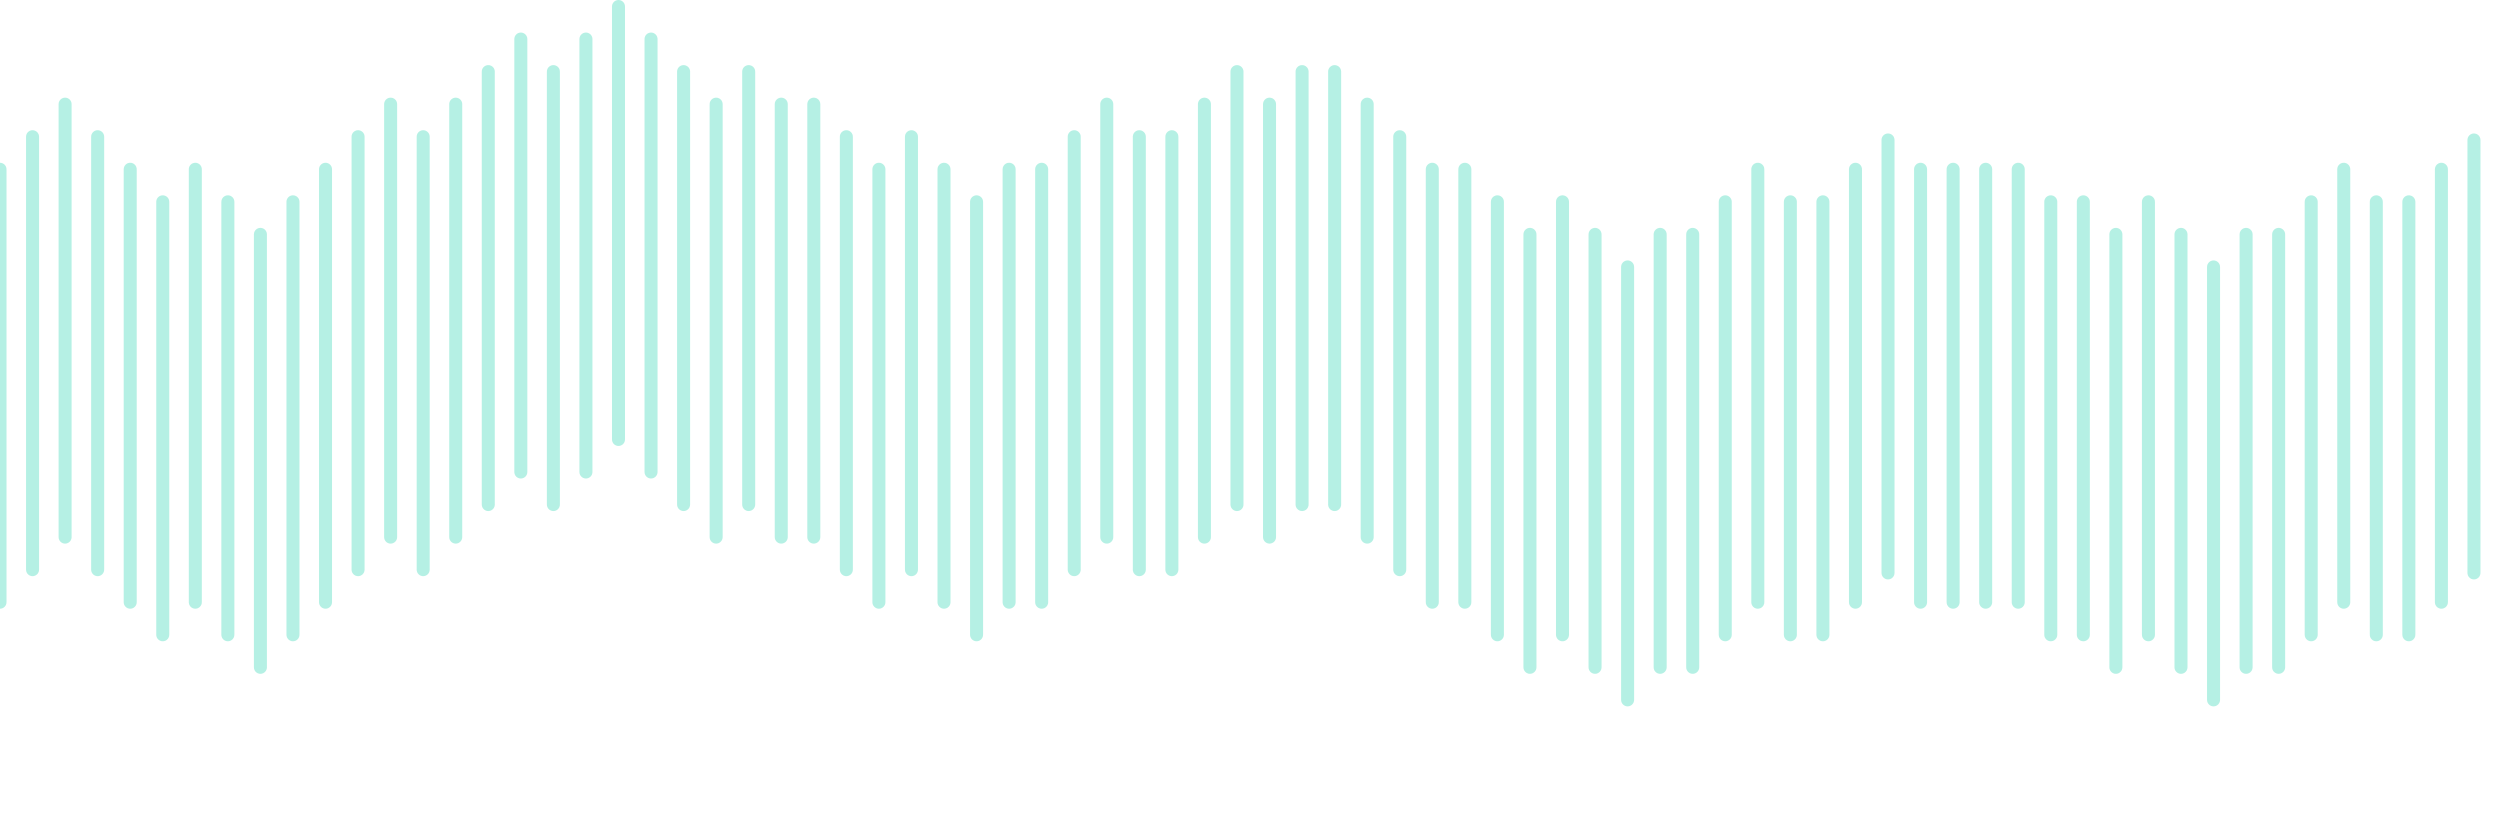 <svg width="768" height="257" viewBox="0 0 768 257" fill="none" xmlns="http://www.w3.org/2000/svg">
<g opacity="0.3" clip-path="url(#clip0_472_2018)">
<path d="M192 2C192 0.895 191.105 0 190 0C188.895 0 188 0.895 188 2V135C188 136.105 188.895 137 190 137C191.105 137 192 136.105 192 135V2Z" fill="url(#paint0_linear_472_2018)"/>
<path d="M202 12C202 10.895 201.105 10 200 10C198.895 10 198 10.895 198 12V145C198 146.105 198.895 147 200 147C201.105 147 202 146.105 202 145V12Z" fill="url(#paint1_linear_472_2018)"/>
<path d="M182 12C182 10.895 181.105 10 180 10C178.895 10 178 10.895 178 12V145C178 146.105 178.895 147 180 147C181.105 147 182 146.105 182 145V12Z" fill="url(#paint2_linear_472_2018)"/>
<path d="M212 22C212 20.895 211.105 20 210 20C208.895 20 208 20.895 208 22V155C208 156.105 208.895 157 210 157C211.105 157 212 156.105 212 155V22Z" fill="url(#paint3_linear_472_2018)"/>
<path d="M172 22C172 20.895 171.105 20 170 20C168.895 20 168 20.895 168 22V155C168 156.105 168.895 157 170 157C171.105 157 172 156.105 172 155V22Z" fill="url(#paint4_linear_472_2018)"/>
<path d="M162 12C162 10.895 161.105 10 160 10C158.895 10 158 10.895 158 12V145C158 146.105 158.895 147 160 147C161.105 147 162 146.105 162 145V12Z" fill="url(#paint5_linear_472_2018)"/>
<path d="M152 22C152 20.895 151.105 20 150 20C148.895 20 148 20.895 148 22V155C148 156.105 148.895 157 150 157C151.105 157 152 156.105 152 155V22Z" fill="url(#paint6_linear_472_2018)"/>
<path d="M142 32C142 30.895 141.105 30 140 30C138.895 30 138 30.895 138 32V165C138 166.105 138.895 167 140 167C141.105 167 142 166.105 142 165V32Z" fill="url(#paint7_linear_472_2018)"/>
<path d="M132 42C132 40.895 131.105 40 130 40C128.895 40 128 40.895 128 42V175C128 176.105 128.895 177 130 177C131.105 177 132 176.105 132 175V42Z" fill="url(#paint8_linear_472_2018)"/>
<path d="M122 32C122 30.895 121.105 30 120 30C118.895 30 118 30.895 118 32V165C118 166.105 118.895 167 120 167C121.105 167 122 166.105 122 165V32Z" fill="url(#paint9_linear_472_2018)"/>
<path d="M112 42C112 40.895 111.105 40 110 40C108.895 40 108 40.895 108 42V175C108 176.105 108.895 177 110 177C111.105 177 112 176.105 112 175V42Z" fill="url(#paint10_linear_472_2018)"/>
<path d="M102 52C102 50.895 101.105 50 100 50C98.895 50 98 50.895 98 52V185C98 186.105 98.895 187 100 187C101.105 187 102 186.105 102 185V52Z" fill="url(#paint11_linear_472_2018)"/>
<path d="M92 62C92 60.895 91.105 60 90 60C88.895 60 88 60.895 88 62V195C88 196.105 88.895 197 90 197C91.105 197 92 196.105 92 195V62Z" fill="url(#paint12_linear_472_2018)"/>
<path d="M82 72C82 70.895 81.105 70 80 70C78.895 70 78 70.895 78 72V205C78 206.105 78.895 207 80 207C81.105 207 82 206.105 82 205V72Z" fill="url(#paint13_linear_472_2018)"/>
<path d="M72 62C72 60.895 71.105 60 70 60C68.895 60 68 60.895 68 62V195C68 196.105 68.895 197 70 197C71.105 197 72 196.105 72 195V62Z" fill="url(#paint14_linear_472_2018)"/>
<path d="M62 52C62 50.895 61.105 50 60 50C58.895 50 58 50.895 58 52V185C58 186.105 58.895 187 60 187C61.105 187 62 186.105 62 185V52Z" fill="url(#paint15_linear_472_2018)"/>
<path d="M52 62C52 60.895 51.105 60 50 60C48.895 60 48 60.895 48 62V195C48 196.105 48.895 197 50 197C51.105 197 52 196.105 52 195V62Z" fill="url(#paint16_linear_472_2018)"/>
<path d="M42 52C42 50.895 41.105 50 40 50C38.895 50 38 50.895 38 52V185C38 186.105 38.895 187 40 187C41.105 187 42 186.105 42 185V52Z" fill="url(#paint17_linear_472_2018)"/>
<path d="M32 42C32 40.895 31.105 40 30 40C28.895 40 28 40.895 28 42V175C28 176.105 28.895 177 30 177C31.105 177 32 176.105 32 175V42Z" fill="url(#paint18_linear_472_2018)"/>
<path d="M22 32C22 30.895 21.105 30 20 30C18.895 30 18 30.895 18 32V165C18 166.105 18.895 167 20 167C21.105 167 22 166.105 22 165V32Z" fill="url(#paint19_linear_472_2018)"/>
<path d="M12 42C12 40.895 11.105 40 10 40C8.895 40 8 40.895 8 42V175C8 176.105 8.895 177 10 177C11.105 177 12 176.105 12 175V42Z" fill="url(#paint20_linear_472_2018)"/>
<path d="M2 52C2 50.895 1.105 50 0 50C-1.105 50 -2 50.895 -2 52V185C-2 186.105 -1.105 187 0 187C1.105 187 2 186.105 2 185V52Z" fill="url(#paint21_linear_472_2018)"/>
<path d="M412 22C412 20.895 411.105 20 410 20C408.895 20 408 20.895 408 22V155C408 156.105 408.895 157 410 157C411.105 157 412 156.105 412 155V22Z" fill="url(#paint22_linear_472_2018)"/>
<path d="M422 32C422 30.895 421.105 30 420 30C418.895 30 418 30.895 418 32V165C418 166.105 418.895 167 420 167C421.105 167 422 166.105 422 165V32Z" fill="url(#paint23_linear_472_2018)"/>
<path d="M402 22C402 20.895 401.105 20 400 20C398.895 20 398 20.895 398 22V155C398 156.105 398.895 157 400 157C401.105 157 402 156.105 402 155V22Z" fill="url(#paint24_linear_472_2018)"/>
<path d="M432 42C432 40.895 431.105 40 430 40C428.895 40 428 40.895 428 42V175C428 176.105 428.895 177 430 177C431.105 177 432 176.105 432 175V42Z" fill="url(#paint25_linear_472_2018)"/>
<path d="M392 32C392 30.895 391.105 30 390 30C388.895 30 388 30.895 388 32V165C388 166.105 388.895 167 390 167C391.105 167 392 166.105 392 165V32Z" fill="url(#paint26_linear_472_2018)"/>
<path d="M382 22C382 20.895 381.105 20 380 20C378.895 20 378 20.895 378 22V155C378 156.105 378.895 157 380 157C381.105 157 382 156.105 382 155V22Z" fill="url(#paint27_linear_472_2018)"/>
<path d="M372 32C372 30.895 371.105 30 370 30C368.895 30 368 30.895 368 32V165C368 166.105 368.895 167 370 167C371.105 167 372 166.105 372 165V32Z" fill="url(#paint28_linear_472_2018)"/>
<path d="M362 42C362 40.895 361.105 40 360 40C358.895 40 358 40.895 358 42V175C358 176.105 358.895 177 360 177C361.105 177 362 176.105 362 175V42Z" fill="url(#paint29_linear_472_2018)"/>
<path d="M352 42C352 40.895 351.105 40 350 40C348.895 40 348 40.895 348 42V175C348 176.105 348.895 177 350 177C351.105 177 352 176.105 352 175V42Z" fill="url(#paint30_linear_472_2018)"/>
<path d="M342 32C342 30.895 341.105 30 340 30C338.895 30 338 30.895 338 32V165C338 166.105 338.895 167 340 167C341.105 167 342 166.105 342 165V32Z" fill="url(#paint31_linear_472_2018)"/>
<path d="M332 42C332 40.895 331.105 40 330 40C328.895 40 328 40.895 328 42V175C328 176.105 328.895 177 330 177C331.105 177 332 176.105 332 175V42Z" fill="url(#paint32_linear_472_2018)"/>
<path d="M322 52C322 50.895 321.105 50 320 50C318.895 50 318 50.895 318 52V185C318 186.105 318.895 187 320 187C321.105 187 322 186.105 322 185V52Z" fill="url(#paint33_linear_472_2018)"/>
<path d="M312 52C312 50.895 311.105 50 310 50C308.895 50 308 50.895 308 52V185C308 186.105 308.895 187 310 187C311.105 187 312 186.105 312 185V52Z" fill="url(#paint34_linear_472_2018)"/>
<path d="M302 62C302 60.895 301.105 60 300 60C298.895 60 298 60.895 298 62V195C298 196.105 298.895 197 300 197C301.105 197 302 196.105 302 195V62Z" fill="url(#paint35_linear_472_2018)"/>
<path d="M292 52C292 50.895 291.105 50 290 50C288.895 50 288 50.895 288 52V185C288 186.105 288.895 187 290 187C291.105 187 292 186.105 292 185V52Z" fill="url(#paint36_linear_472_2018)"/>
<path d="M282 42C282 40.895 281.105 40 280 40C278.895 40 278 40.895 278 42V175C278 176.105 278.895 177 280 177C281.105 177 282 176.105 282 175V42Z" fill="url(#paint37_linear_472_2018)"/>
<path d="M272 52C272 50.895 271.105 50 270 50C268.895 50 268 50.895 268 52V185C268 186.105 268.895 187 270 187C271.105 187 272 186.105 272 185V52Z" fill="url(#paint38_linear_472_2018)"/>
<path d="M262 42C262 40.895 261.105 40 260 40C258.895 40 258 40.895 258 42V175C258 176.105 258.895 177 260 177C261.105 177 262 176.105 262 175V42Z" fill="url(#paint39_linear_472_2018)"/>
<path d="M252 32C252 30.895 251.105 30 250 30C248.895 30 248 30.895 248 32V165C248 166.105 248.895 167 250 167C251.105 167 252 166.105 252 165V32Z" fill="url(#paint40_linear_472_2018)"/>
<path d="M242 32C242 30.895 241.105 30 240 30C238.895 30 238 30.895 238 32V165C238 166.105 238.895 167 240 167C241.105 167 242 166.105 242 165V32Z" fill="url(#paint41_linear_472_2018)"/>
<path d="M612 52C612 50.895 611.105 50 610 50C608.895 50 608 50.895 608 52V185C608 186.105 608.895 187 610 187C611.105 187 612 186.105 612 185V52Z" fill="url(#paint42_linear_472_2018)"/>
<path d="M622 52C622 50.895 621.105 50 620 50C618.895 50 618 50.895 618 52V185C618 186.105 618.895 187 620 187C621.105 187 622 186.105 622 185V52Z" fill="url(#paint43_linear_472_2018)"/>
<path d="M602 52C602 50.895 601.105 50 600 50C598.895 50 598 50.895 598 52V185C598 186.105 598.895 187 600 187C601.105 187 602 186.105 602 185V52Z" fill="url(#paint44_linear_472_2018)"/>
<path d="M632 62C632 60.895 631.105 60 630 60C628.895 60 628 60.895 628 62V195C628 196.105 628.895 197 630 197C631.105 197 632 196.105 632 195V62Z" fill="url(#paint45_linear_472_2018)"/>
<path d="M592 52C592 50.895 591.105 50 590 50C588.895 50 588 50.895 588 52V185C588 186.105 588.895 187 590 187C591.105 187 592 186.105 592 185V52Z" fill="url(#paint46_linear_472_2018)"/>
<path d="M582 43C582 41.895 581.105 41 580 41C578.895 41 578 41.895 578 43V176C578 177.105 578.895 178 580 178C581.105 178 582 177.105 582 176V43Z" fill="url(#paint47_linear_472_2018)"/>
<path d="M572 52C572 50.895 571.105 50 570 50C568.895 50 568 50.895 568 52V185C568 186.105 568.895 187 570 187C571.105 187 572 186.105 572 185V52Z" fill="url(#paint48_linear_472_2018)"/>
<path d="M562 62C562 60.895 561.105 60 560 60C558.895 60 558 60.895 558 62V195C558 196.105 558.895 197 560 197C561.105 197 562 196.105 562 195V62Z" fill="url(#paint49_linear_472_2018)"/>
<path d="M552 62C552 60.895 551.105 60 550 60C548.895 60 548 60.895 548 62V195C548 196.105 548.895 197 550 197C551.105 197 552 196.105 552 195V62Z" fill="url(#paint50_linear_472_2018)"/>
<path d="M542 52C542 50.895 541.105 50 540 50C538.895 50 538 50.895 538 52V185C538 186.105 538.895 187 540 187C541.105 187 542 186.105 542 185V52Z" fill="url(#paint51_linear_472_2018)"/>
<path d="M532 62C532 60.895 531.105 60 530 60C528.895 60 528 60.895 528 62V195C528 196.105 528.895 197 530 197C531.105 197 532 196.105 532 195V62Z" fill="url(#paint52_linear_472_2018)"/>
<path d="M522 72C522 70.895 521.105 70 520 70C518.895 70 518 70.895 518 72V205C518 206.105 518.895 207 520 207C521.105 207 522 206.105 522 205V72Z" fill="url(#paint53_linear_472_2018)"/>
<path d="M512 72C512 70.895 511.105 70 510 70C508.895 70 508 70.895 508 72V205C508 206.105 508.895 207 510 207C511.105 207 512 206.105 512 205V72Z" fill="url(#paint54_linear_472_2018)"/>
<path d="M502 82C502 80.895 501.105 80 500 80C498.895 80 498 80.895 498 82V215C498 216.105 498.895 217 500 217C501.105 217 502 216.105 502 215V82Z" fill="url(#paint55_linear_472_2018)"/>
<path d="M492 72C492 70.895 491.105 70 490 70C488.895 70 488 70.895 488 72V205C488 206.105 488.895 207 490 207C491.105 207 492 206.105 492 205V72Z" fill="url(#paint56_linear_472_2018)"/>
<path d="M482 62C482 60.895 481.105 60 480 60C478.895 60 478 60.895 478 62V195C478 196.105 478.895 197 480 197C481.105 197 482 196.105 482 195V62Z" fill="url(#paint57_linear_472_2018)"/>
<path d="M472 72C472 70.895 471.105 70 470 70C468.895 70 468 70.895 468 72V205C468 206.105 468.895 207 470 207C471.105 207 472 206.105 472 205V72Z" fill="url(#paint58_linear_472_2018)"/>
<path d="M462 62C462 60.895 461.105 60 460 60C458.895 60 458 60.895 458 62V195C458 196.105 458.895 197 460 197C461.105 197 462 196.105 462 195V62Z" fill="url(#paint59_linear_472_2018)"/>
<path d="M762 43C762 41.895 761.105 41 760 41C758.895 41 758 41.895 758 43V176C758 177.105 758.895 178 760 178C761.105 178 762 177.105 762 176V43Z" fill="url(#paint60_linear_472_2018)"/>
<path d="M752 52C752 50.895 751.105 50 750 50C748.895 50 748 50.895 748 52V185C748 186.105 748.895 187 750 187C751.105 187 752 186.105 752 185V52Z" fill="url(#paint61_linear_472_2018)"/>
<path d="M742 62C742 60.895 741.105 60 740 60C738.895 60 738 60.895 738 62V195C738 196.105 738.895 197 740 197C741.105 197 742 196.105 742 195V62Z" fill="url(#paint62_linear_472_2018)"/>
<path d="M732 62C732 60.895 731.105 60 730 60C728.895 60 728 60.895 728 62V195C728 196.105 728.895 197 730 197C731.105 197 732 196.105 732 195V62Z" fill="url(#paint63_linear_472_2018)"/>
<path d="M722 52C722 50.895 721.105 50 720 50C718.895 50 718 50.895 718 52V185C718 186.105 718.895 187 720 187C721.105 187 722 186.105 722 185V52Z" fill="url(#paint64_linear_472_2018)"/>
<path d="M712 62C712 60.895 711.105 60 710 60C708.895 60 708 60.895 708 62V195C708 196.105 708.895 197 710 197C711.105 197 712 196.105 712 195V62Z" fill="url(#paint65_linear_472_2018)"/>
<path d="M702 72C702 70.895 701.105 70 700 70C698.895 70 698 70.895 698 72V205C698 206.105 698.895 207 700 207C701.105 207 702 206.105 702 205V72Z" fill="url(#paint66_linear_472_2018)"/>
<path d="M692 72C692 70.895 691.105 70 690 70C688.895 70 688 70.895 688 72V205C688 206.105 688.895 207 690 207C691.105 207 692 206.105 692 205V72Z" fill="url(#paint67_linear_472_2018)"/>
<path d="M682 82C682 80.895 681.105 80 680 80C678.895 80 678 80.895 678 82V215C678 216.105 678.895 217 680 217C681.105 217 682 216.105 682 215V82Z" fill="url(#paint68_linear_472_2018)"/>
<path d="M672 72C672 70.895 671.105 70 670 70C668.895 70 668 70.895 668 72V205C668 206.105 668.895 207 670 207C671.105 207 672 206.105 672 205V72Z" fill="url(#paint69_linear_472_2018)"/>
<path d="M662 62C662 60.895 661.105 60 660 60C658.895 60 658 60.895 658 62V195C658 196.105 658.895 197 660 197C661.105 197 662 196.105 662 195V62Z" fill="url(#paint70_linear_472_2018)"/>
<path d="M652 72C652 70.895 651.105 70 650 70C648.895 70 648 70.895 648 72V205C648 206.105 648.895 207 650 207C651.105 207 652 206.105 652 205V72Z" fill="url(#paint71_linear_472_2018)"/>
<path d="M642 62C642 60.895 641.105 60 640 60C638.895 60 638 60.895 638 62V195C638 196.105 638.895 197 640 197C641.105 197 642 196.105 642 195V62Z" fill="url(#paint72_linear_472_2018)"/>
<path d="M452 52C452 50.895 451.105 50 450 50C448.895 50 448 50.895 448 52V185C448 186.105 448.895 187 450 187C451.105 187 452 186.105 452 185V52Z" fill="url(#paint73_linear_472_2018)"/>
<path d="M442 52C442 50.895 441.105 50 440 50C438.895 50 438 50.895 438 52V185C438 186.105 438.895 187 440 187C441.105 187 442 186.105 442 185V52Z" fill="url(#paint74_linear_472_2018)"/>
<path d="M232 22C232 20.895 231.105 20 230 20C228.895 20 228 20.895 228 22V155C228 156.105 228.895 157 230 157C231.105 157 232 156.105 232 155V22Z" fill="url(#paint75_linear_472_2018)"/>
<path d="M222 32C222 30.895 221.105 30 220 30C218.895 30 218 30.895 218 32V165C218 166.105 218.895 167 220 167C221.105 167 222 166.105 222 165V32Z" fill="url(#paint76_linear_472_2018)"/>
</g>
<defs>
<linearGradient id="paint0_linear_472_2018" x1="388.17" y1="525" x2="-11.462" y2="13687.9" gradientUnits="userSpaceOnUse">
<stop stop-color="#08CEA4"/>
<stop offset="1" stop-color="#C0FECF" stop-opacity="0"/>
</linearGradient>
<linearGradient id="paint1_linear_472_2018" x1="398.17" y1="535" x2="-1.462" y2="13697.9" gradientUnits="userSpaceOnUse">
<stop stop-color="#08CEA4"/>
<stop offset="1" stop-color="#C0FECF" stop-opacity="0"/>
</linearGradient>
<linearGradient id="paint2_linear_472_2018" x1="378.17" y1="535" x2="-21.462" y2="13697.9" gradientUnits="userSpaceOnUse">
<stop stop-color="#08CEA4"/>
<stop offset="1" stop-color="#C0FECF" stop-opacity="0"/>
</linearGradient>
<linearGradient id="paint3_linear_472_2018" x1="408.17" y1="545" x2="8.538" y2="13707.9" gradientUnits="userSpaceOnUse">
<stop stop-color="#08CEA4"/>
<stop offset="1" stop-color="#C0FECF" stop-opacity="0"/>
</linearGradient>
<linearGradient id="paint4_linear_472_2018" x1="368.17" y1="545" x2="-31.462" y2="13707.9" gradientUnits="userSpaceOnUse">
<stop stop-color="#08CEA4"/>
<stop offset="1" stop-color="#C0FECF" stop-opacity="0"/>
</linearGradient>
<linearGradient id="paint5_linear_472_2018" x1="358.17" y1="535" x2="-41.462" y2="13697.9" gradientUnits="userSpaceOnUse">
<stop stop-color="#08CEA4"/>
<stop offset="1" stop-color="#C0FECF" stop-opacity="0"/>
</linearGradient>
<linearGradient id="paint6_linear_472_2018" x1="348.17" y1="545" x2="-51.462" y2="13707.9" gradientUnits="userSpaceOnUse">
<stop stop-color="#08CEA4"/>
<stop offset="1" stop-color="#C0FECF" stop-opacity="0"/>
</linearGradient>
<linearGradient id="paint7_linear_472_2018" x1="338.17" y1="555" x2="-61.462" y2="13717.9" gradientUnits="userSpaceOnUse">
<stop stop-color="#08CEA4"/>
<stop offset="1" stop-color="#C0FECF" stop-opacity="0"/>
</linearGradient>
<linearGradient id="paint8_linear_472_2018" x1="328.17" y1="565" x2="-71.462" y2="13727.9" gradientUnits="userSpaceOnUse">
<stop stop-color="#08CEA4"/>
<stop offset="1" stop-color="#C0FECF" stop-opacity="0"/>
</linearGradient>
<linearGradient id="paint9_linear_472_2018" x1="318.17" y1="555" x2="-81.462" y2="13717.9" gradientUnits="userSpaceOnUse">
<stop stop-color="#08CEA4"/>
<stop offset="1" stop-color="#C0FECF" stop-opacity="0"/>
</linearGradient>
<linearGradient id="paint10_linear_472_2018" x1="308.17" y1="565" x2="-91.462" y2="13727.9" gradientUnits="userSpaceOnUse">
<stop stop-color="#08CEA4"/>
<stop offset="1" stop-color="#C0FECF" stop-opacity="0"/>
</linearGradient>
<linearGradient id="paint11_linear_472_2018" x1="298.17" y1="575" x2="-101.462" y2="13737.9" gradientUnits="userSpaceOnUse">
<stop stop-color="#08CEA4"/>
<stop offset="1" stop-color="#C0FECF" stop-opacity="0"/>
</linearGradient>
<linearGradient id="paint12_linear_472_2018" x1="288.17" y1="585" x2="-111.462" y2="13747.9" gradientUnits="userSpaceOnUse">
<stop stop-color="#08CEA4"/>
<stop offset="1" stop-color="#C0FECF" stop-opacity="0"/>
</linearGradient>
<linearGradient id="paint13_linear_472_2018" x1="278.17" y1="595" x2="-121.462" y2="13757.9" gradientUnits="userSpaceOnUse">
<stop stop-color="#08CEA4"/>
<stop offset="1" stop-color="#C0FECF" stop-opacity="0"/>
</linearGradient>
<linearGradient id="paint14_linear_472_2018" x1="268.17" y1="585" x2="-131.462" y2="13747.9" gradientUnits="userSpaceOnUse">
<stop stop-color="#08CEA4"/>
<stop offset="1" stop-color="#C0FECF" stop-opacity="0"/>
</linearGradient>
<linearGradient id="paint15_linear_472_2018" x1="258.17" y1="575" x2="-141.462" y2="13737.9" gradientUnits="userSpaceOnUse">
<stop stop-color="#08CEA4"/>
<stop offset="1" stop-color="#C0FECF" stop-opacity="0"/>
</linearGradient>
<linearGradient id="paint16_linear_472_2018" x1="248.17" y1="585" x2="-151.462" y2="13747.9" gradientUnits="userSpaceOnUse">
<stop stop-color="#08CEA4"/>
<stop offset="1" stop-color="#C0FECF" stop-opacity="0"/>
</linearGradient>
<linearGradient id="paint17_linear_472_2018" x1="238.17" y1="575" x2="-161.462" y2="13737.9" gradientUnits="userSpaceOnUse">
<stop stop-color="#08CEA4"/>
<stop offset="1" stop-color="#C0FECF" stop-opacity="0"/>
</linearGradient>
<linearGradient id="paint18_linear_472_2018" x1="228.17" y1="565" x2="-171.462" y2="13727.9" gradientUnits="userSpaceOnUse">
<stop stop-color="#08CEA4"/>
<stop offset="1" stop-color="#C0FECF" stop-opacity="0"/>
</linearGradient>
<linearGradient id="paint19_linear_472_2018" x1="218.17" y1="555" x2="-181.462" y2="13717.9" gradientUnits="userSpaceOnUse">
<stop stop-color="#08CEA4"/>
<stop offset="1" stop-color="#C0FECF" stop-opacity="0"/>
</linearGradient>
<linearGradient id="paint20_linear_472_2018" x1="208.17" y1="565" x2="-191.462" y2="13727.9" gradientUnits="userSpaceOnUse">
<stop stop-color="#08CEA4"/>
<stop offset="1" stop-color="#C0FECF" stop-opacity="0"/>
</linearGradient>
<linearGradient id="paint21_linear_472_2018" x1="198.17" y1="575" x2="-201.462" y2="13737.9" gradientUnits="userSpaceOnUse">
<stop stop-color="#08CEA4"/>
<stop offset="1" stop-color="#C0FECF" stop-opacity="0"/>
</linearGradient>
<linearGradient id="paint22_linear_472_2018" x1="608.17" y1="545" x2="208.538" y2="13707.9" gradientUnits="userSpaceOnUse">
<stop stop-color="#08CEA4"/>
<stop offset="1" stop-color="#C0FECF" stop-opacity="0"/>
</linearGradient>
<linearGradient id="paint23_linear_472_2018" x1="618.17" y1="555" x2="218.538" y2="13717.9" gradientUnits="userSpaceOnUse">
<stop stop-color="#08CEA4"/>
<stop offset="1" stop-color="#C0FECF" stop-opacity="0"/>
</linearGradient>
<linearGradient id="paint24_linear_472_2018" x1="598.17" y1="545" x2="198.538" y2="13707.9" gradientUnits="userSpaceOnUse">
<stop stop-color="#08CEA4"/>
<stop offset="1" stop-color="#C0FECF" stop-opacity="0"/>
</linearGradient>
<linearGradient id="paint25_linear_472_2018" x1="628.17" y1="565" x2="228.538" y2="13727.9" gradientUnits="userSpaceOnUse">
<stop stop-color="#08CEA4"/>
<stop offset="1" stop-color="#C0FECF" stop-opacity="0"/>
</linearGradient>
<linearGradient id="paint26_linear_472_2018" x1="588.17" y1="555" x2="188.538" y2="13717.9" gradientUnits="userSpaceOnUse">
<stop stop-color="#08CEA4"/>
<stop offset="1" stop-color="#C0FECF" stop-opacity="0"/>
</linearGradient>
<linearGradient id="paint27_linear_472_2018" x1="578.17" y1="545" x2="178.538" y2="13707.9" gradientUnits="userSpaceOnUse">
<stop stop-color="#08CEA4"/>
<stop offset="1" stop-color="#C0FECF" stop-opacity="0"/>
</linearGradient>
<linearGradient id="paint28_linear_472_2018" x1="568.17" y1="555" x2="168.538" y2="13717.9" gradientUnits="userSpaceOnUse">
<stop stop-color="#08CEA4"/>
<stop offset="1" stop-color="#C0FECF" stop-opacity="0"/>
</linearGradient>
<linearGradient id="paint29_linear_472_2018" x1="558.17" y1="565" x2="158.538" y2="13727.9" gradientUnits="userSpaceOnUse">
<stop stop-color="#08CEA4"/>
<stop offset="1" stop-color="#C0FECF" stop-opacity="0"/>
</linearGradient>
<linearGradient id="paint30_linear_472_2018" x1="548.17" y1="565" x2="148.538" y2="13727.9" gradientUnits="userSpaceOnUse">
<stop stop-color="#08CEA4"/>
<stop offset="1" stop-color="#C0FECF" stop-opacity="0"/>
</linearGradient>
<linearGradient id="paint31_linear_472_2018" x1="538.17" y1="555" x2="138.538" y2="13717.9" gradientUnits="userSpaceOnUse">
<stop stop-color="#08CEA4"/>
<stop offset="1" stop-color="#C0FECF" stop-opacity="0"/>
</linearGradient>
<linearGradient id="paint32_linear_472_2018" x1="528.17" y1="565" x2="128.538" y2="13727.9" gradientUnits="userSpaceOnUse">
<stop stop-color="#08CEA4"/>
<stop offset="1" stop-color="#C0FECF" stop-opacity="0"/>
</linearGradient>
<linearGradient id="paint33_linear_472_2018" x1="518.17" y1="575" x2="118.538" y2="13737.9" gradientUnits="userSpaceOnUse">
<stop stop-color="#08CEA4"/>
<stop offset="1" stop-color="#C0FECF" stop-opacity="0"/>
</linearGradient>
<linearGradient id="paint34_linear_472_2018" x1="508.17" y1="575" x2="108.538" y2="13737.9" gradientUnits="userSpaceOnUse">
<stop stop-color="#08CEA4"/>
<stop offset="1" stop-color="#C0FECF" stop-opacity="0"/>
</linearGradient>
<linearGradient id="paint35_linear_472_2018" x1="498.17" y1="585" x2="98.538" y2="13747.9" gradientUnits="userSpaceOnUse">
<stop stop-color="#08CEA4"/>
<stop offset="1" stop-color="#C0FECF" stop-opacity="0"/>
</linearGradient>
<linearGradient id="paint36_linear_472_2018" x1="488.17" y1="575" x2="88.538" y2="13737.9" gradientUnits="userSpaceOnUse">
<stop stop-color="#08CEA4"/>
<stop offset="1" stop-color="#C0FECF" stop-opacity="0"/>
</linearGradient>
<linearGradient id="paint37_linear_472_2018" x1="478.17" y1="565" x2="78.538" y2="13727.9" gradientUnits="userSpaceOnUse">
<stop stop-color="#08CEA4"/>
<stop offset="1" stop-color="#C0FECF" stop-opacity="0"/>
</linearGradient>
<linearGradient id="paint38_linear_472_2018" x1="468.17" y1="575" x2="68.538" y2="13737.9" gradientUnits="userSpaceOnUse">
<stop stop-color="#08CEA4"/>
<stop offset="1" stop-color="#C0FECF" stop-opacity="0"/>
</linearGradient>
<linearGradient id="paint39_linear_472_2018" x1="458.17" y1="565" x2="58.538" y2="13727.9" gradientUnits="userSpaceOnUse">
<stop stop-color="#08CEA4"/>
<stop offset="1" stop-color="#C0FECF" stop-opacity="0"/>
</linearGradient>
<linearGradient id="paint40_linear_472_2018" x1="448.17" y1="555" x2="48.538" y2="13717.9" gradientUnits="userSpaceOnUse">
<stop stop-color="#08CEA4"/>
<stop offset="1" stop-color="#C0FECF" stop-opacity="0"/>
</linearGradient>
<linearGradient id="paint41_linear_472_2018" x1="438.17" y1="555" x2="38.538" y2="13717.9" gradientUnits="userSpaceOnUse">
<stop stop-color="#08CEA4"/>
<stop offset="1" stop-color="#C0FECF" stop-opacity="0"/>
</linearGradient>
<linearGradient id="paint42_linear_472_2018" x1="808.17" y1="575" x2="408.538" y2="13737.9" gradientUnits="userSpaceOnUse">
<stop stop-color="#08CEA4"/>
<stop offset="1" stop-color="#C0FECF" stop-opacity="0"/>
</linearGradient>
<linearGradient id="paint43_linear_472_2018" x1="818.17" y1="575" x2="418.538" y2="13737.9" gradientUnits="userSpaceOnUse">
<stop stop-color="#08CEA4"/>
<stop offset="1" stop-color="#C0FECF" stop-opacity="0"/>
</linearGradient>
<linearGradient id="paint44_linear_472_2018" x1="798.17" y1="575" x2="398.538" y2="13737.9" gradientUnits="userSpaceOnUse">
<stop stop-color="#08CEA4"/>
<stop offset="1" stop-color="#C0FECF" stop-opacity="0"/>
</linearGradient>
<linearGradient id="paint45_linear_472_2018" x1="828.17" y1="585" x2="428.538" y2="13747.9" gradientUnits="userSpaceOnUse">
<stop stop-color="#08CEA4"/>
<stop offset="1" stop-color="#C0FECF" stop-opacity="0"/>
</linearGradient>
<linearGradient id="paint46_linear_472_2018" x1="788.17" y1="575" x2="388.538" y2="13737.9" gradientUnits="userSpaceOnUse">
<stop stop-color="#08CEA4"/>
<stop offset="1" stop-color="#C0FECF" stop-opacity="0"/>
</linearGradient>
<linearGradient id="paint47_linear_472_2018" x1="778.17" y1="566" x2="378.538" y2="13728.9" gradientUnits="userSpaceOnUse">
<stop stop-color="#08CEA4"/>
<stop offset="1" stop-color="#C0FECF" stop-opacity="0"/>
</linearGradient>
<linearGradient id="paint48_linear_472_2018" x1="768.17" y1="575" x2="368.538" y2="13737.9" gradientUnits="userSpaceOnUse">
<stop stop-color="#08CEA4"/>
<stop offset="1" stop-color="#C0FECF" stop-opacity="0"/>
</linearGradient>
<linearGradient id="paint49_linear_472_2018" x1="758.17" y1="585" x2="358.538" y2="13747.9" gradientUnits="userSpaceOnUse">
<stop stop-color="#08CEA4"/>
<stop offset="1" stop-color="#C0FECF" stop-opacity="0"/>
</linearGradient>
<linearGradient id="paint50_linear_472_2018" x1="748.17" y1="585" x2="348.538" y2="13747.9" gradientUnits="userSpaceOnUse">
<stop stop-color="#08CEA4"/>
<stop offset="1" stop-color="#C0FECF" stop-opacity="0"/>
</linearGradient>
<linearGradient id="paint51_linear_472_2018" x1="738.17" y1="575" x2="338.538" y2="13737.9" gradientUnits="userSpaceOnUse">
<stop stop-color="#08CEA4"/>
<stop offset="1" stop-color="#C0FECF" stop-opacity="0"/>
</linearGradient>
<linearGradient id="paint52_linear_472_2018" x1="728.17" y1="585" x2="328.538" y2="13747.9" gradientUnits="userSpaceOnUse">
<stop stop-color="#08CEA4"/>
<stop offset="1" stop-color="#C0FECF" stop-opacity="0"/>
</linearGradient>
<linearGradient id="paint53_linear_472_2018" x1="718.17" y1="595" x2="318.538" y2="13757.9" gradientUnits="userSpaceOnUse">
<stop stop-color="#08CEA4"/>
<stop offset="1" stop-color="#C0FECF" stop-opacity="0"/>
</linearGradient>
<linearGradient id="paint54_linear_472_2018" x1="708.17" y1="595" x2="308.538" y2="13757.9" gradientUnits="userSpaceOnUse">
<stop stop-color="#08CEA4"/>
<stop offset="1" stop-color="#C0FECF" stop-opacity="0"/>
</linearGradient>
<linearGradient id="paint55_linear_472_2018" x1="698.17" y1="605" x2="298.538" y2="13767.9" gradientUnits="userSpaceOnUse">
<stop stop-color="#08CEA4"/>
<stop offset="1" stop-color="#C0FECF" stop-opacity="0"/>
</linearGradient>
<linearGradient id="paint56_linear_472_2018" x1="688.17" y1="595" x2="288.538" y2="13757.9" gradientUnits="userSpaceOnUse">
<stop stop-color="#08CEA4"/>
<stop offset="1" stop-color="#C0FECF" stop-opacity="0"/>
</linearGradient>
<linearGradient id="paint57_linear_472_2018" x1="678.17" y1="585" x2="278.538" y2="13747.9" gradientUnits="userSpaceOnUse">
<stop stop-color="#08CEA4"/>
<stop offset="1" stop-color="#C0FECF" stop-opacity="0"/>
</linearGradient>
<linearGradient id="paint58_linear_472_2018" x1="668.17" y1="595" x2="268.538" y2="13757.9" gradientUnits="userSpaceOnUse">
<stop stop-color="#08CEA4"/>
<stop offset="1" stop-color="#C0FECF" stop-opacity="0"/>
</linearGradient>
<linearGradient id="paint59_linear_472_2018" x1="658.17" y1="585" x2="258.538" y2="13747.9" gradientUnits="userSpaceOnUse">
<stop stop-color="#08CEA4"/>
<stop offset="1" stop-color="#C0FECF" stop-opacity="0"/>
</linearGradient>
<linearGradient id="paint60_linear_472_2018" x1="958.17" y1="566" x2="558.538" y2="13728.9" gradientUnits="userSpaceOnUse">
<stop stop-color="#08CEA4"/>
<stop offset="1" stop-color="#C0FECF" stop-opacity="0"/>
</linearGradient>
<linearGradient id="paint61_linear_472_2018" x1="948.17" y1="575" x2="548.538" y2="13737.9" gradientUnits="userSpaceOnUse">
<stop stop-color="#08CEA4"/>
<stop offset="1" stop-color="#C0FECF" stop-opacity="0"/>
</linearGradient>
<linearGradient id="paint62_linear_472_2018" x1="938.17" y1="585" x2="538.538" y2="13747.9" gradientUnits="userSpaceOnUse">
<stop stop-color="#08CEA4"/>
<stop offset="1" stop-color="#C0FECF" stop-opacity="0"/>
</linearGradient>
<linearGradient id="paint63_linear_472_2018" x1="928.17" y1="585" x2="528.538" y2="13747.9" gradientUnits="userSpaceOnUse">
<stop stop-color="#08CEA4"/>
<stop offset="1" stop-color="#C0FECF" stop-opacity="0"/>
</linearGradient>
<linearGradient id="paint64_linear_472_2018" x1="918.17" y1="575" x2="518.538" y2="13737.9" gradientUnits="userSpaceOnUse">
<stop stop-color="#08CEA4"/>
<stop offset="1" stop-color="#C0FECF" stop-opacity="0"/>
</linearGradient>
<linearGradient id="paint65_linear_472_2018" x1="908.17" y1="585" x2="508.538" y2="13747.9" gradientUnits="userSpaceOnUse">
<stop stop-color="#08CEA4"/>
<stop offset="1" stop-color="#C0FECF" stop-opacity="0"/>
</linearGradient>
<linearGradient id="paint66_linear_472_2018" x1="898.17" y1="595" x2="498.538" y2="13757.9" gradientUnits="userSpaceOnUse">
<stop stop-color="#08CEA4"/>
<stop offset="1" stop-color="#C0FECF" stop-opacity="0"/>
</linearGradient>
<linearGradient id="paint67_linear_472_2018" x1="888.17" y1="595" x2="488.538" y2="13757.9" gradientUnits="userSpaceOnUse">
<stop stop-color="#08CEA4"/>
<stop offset="1" stop-color="#C0FECF" stop-opacity="0"/>
</linearGradient>
<linearGradient id="paint68_linear_472_2018" x1="878.17" y1="605" x2="478.538" y2="13767.9" gradientUnits="userSpaceOnUse">
<stop stop-color="#08CEA4"/>
<stop offset="1" stop-color="#C0FECF" stop-opacity="0"/>
</linearGradient>
<linearGradient id="paint69_linear_472_2018" x1="868.17" y1="595" x2="468.538" y2="13757.9" gradientUnits="userSpaceOnUse">
<stop stop-color="#08CEA4"/>
<stop offset="1" stop-color="#C0FECF" stop-opacity="0"/>
</linearGradient>
<linearGradient id="paint70_linear_472_2018" x1="858.17" y1="585" x2="458.538" y2="13747.9" gradientUnits="userSpaceOnUse">
<stop stop-color="#08CEA4"/>
<stop offset="1" stop-color="#C0FECF" stop-opacity="0"/>
</linearGradient>
<linearGradient id="paint71_linear_472_2018" x1="848.17" y1="595" x2="448.538" y2="13757.9" gradientUnits="userSpaceOnUse">
<stop stop-color="#08CEA4"/>
<stop offset="1" stop-color="#C0FECF" stop-opacity="0"/>
</linearGradient>
<linearGradient id="paint72_linear_472_2018" x1="838.17" y1="585" x2="438.538" y2="13747.9" gradientUnits="userSpaceOnUse">
<stop stop-color="#08CEA4"/>
<stop offset="1" stop-color="#C0FECF" stop-opacity="0"/>
</linearGradient>
<linearGradient id="paint73_linear_472_2018" x1="648.17" y1="575" x2="248.538" y2="13737.9" gradientUnits="userSpaceOnUse">
<stop stop-color="#08CEA4"/>
<stop offset="1" stop-color="#C0FECF" stop-opacity="0"/>
</linearGradient>
<linearGradient id="paint74_linear_472_2018" x1="638.17" y1="575" x2="238.538" y2="13737.9" gradientUnits="userSpaceOnUse">
<stop stop-color="#08CEA4"/>
<stop offset="1" stop-color="#C0FECF" stop-opacity="0"/>
</linearGradient>
<linearGradient id="paint75_linear_472_2018" x1="428.17" y1="545" x2="28.538" y2="13707.9" gradientUnits="userSpaceOnUse">
<stop stop-color="#08CEA4"/>
<stop offset="1" stop-color="#C0FECF" stop-opacity="0"/>
</linearGradient>
<linearGradient id="paint76_linear_472_2018" x1="418.17" y1="555" x2="18.538" y2="13717.9" gradientUnits="userSpaceOnUse">
<stop stop-color="#08CEA4"/>
<stop offset="1" stop-color="#C0FECF" stop-opacity="0"/>
</linearGradient>
<clipPath id="clip0_472_2018">
<rect width="1394" height="257" fill="white" transform="translate(-2)"/>
</clipPath>
</defs>
</svg>
